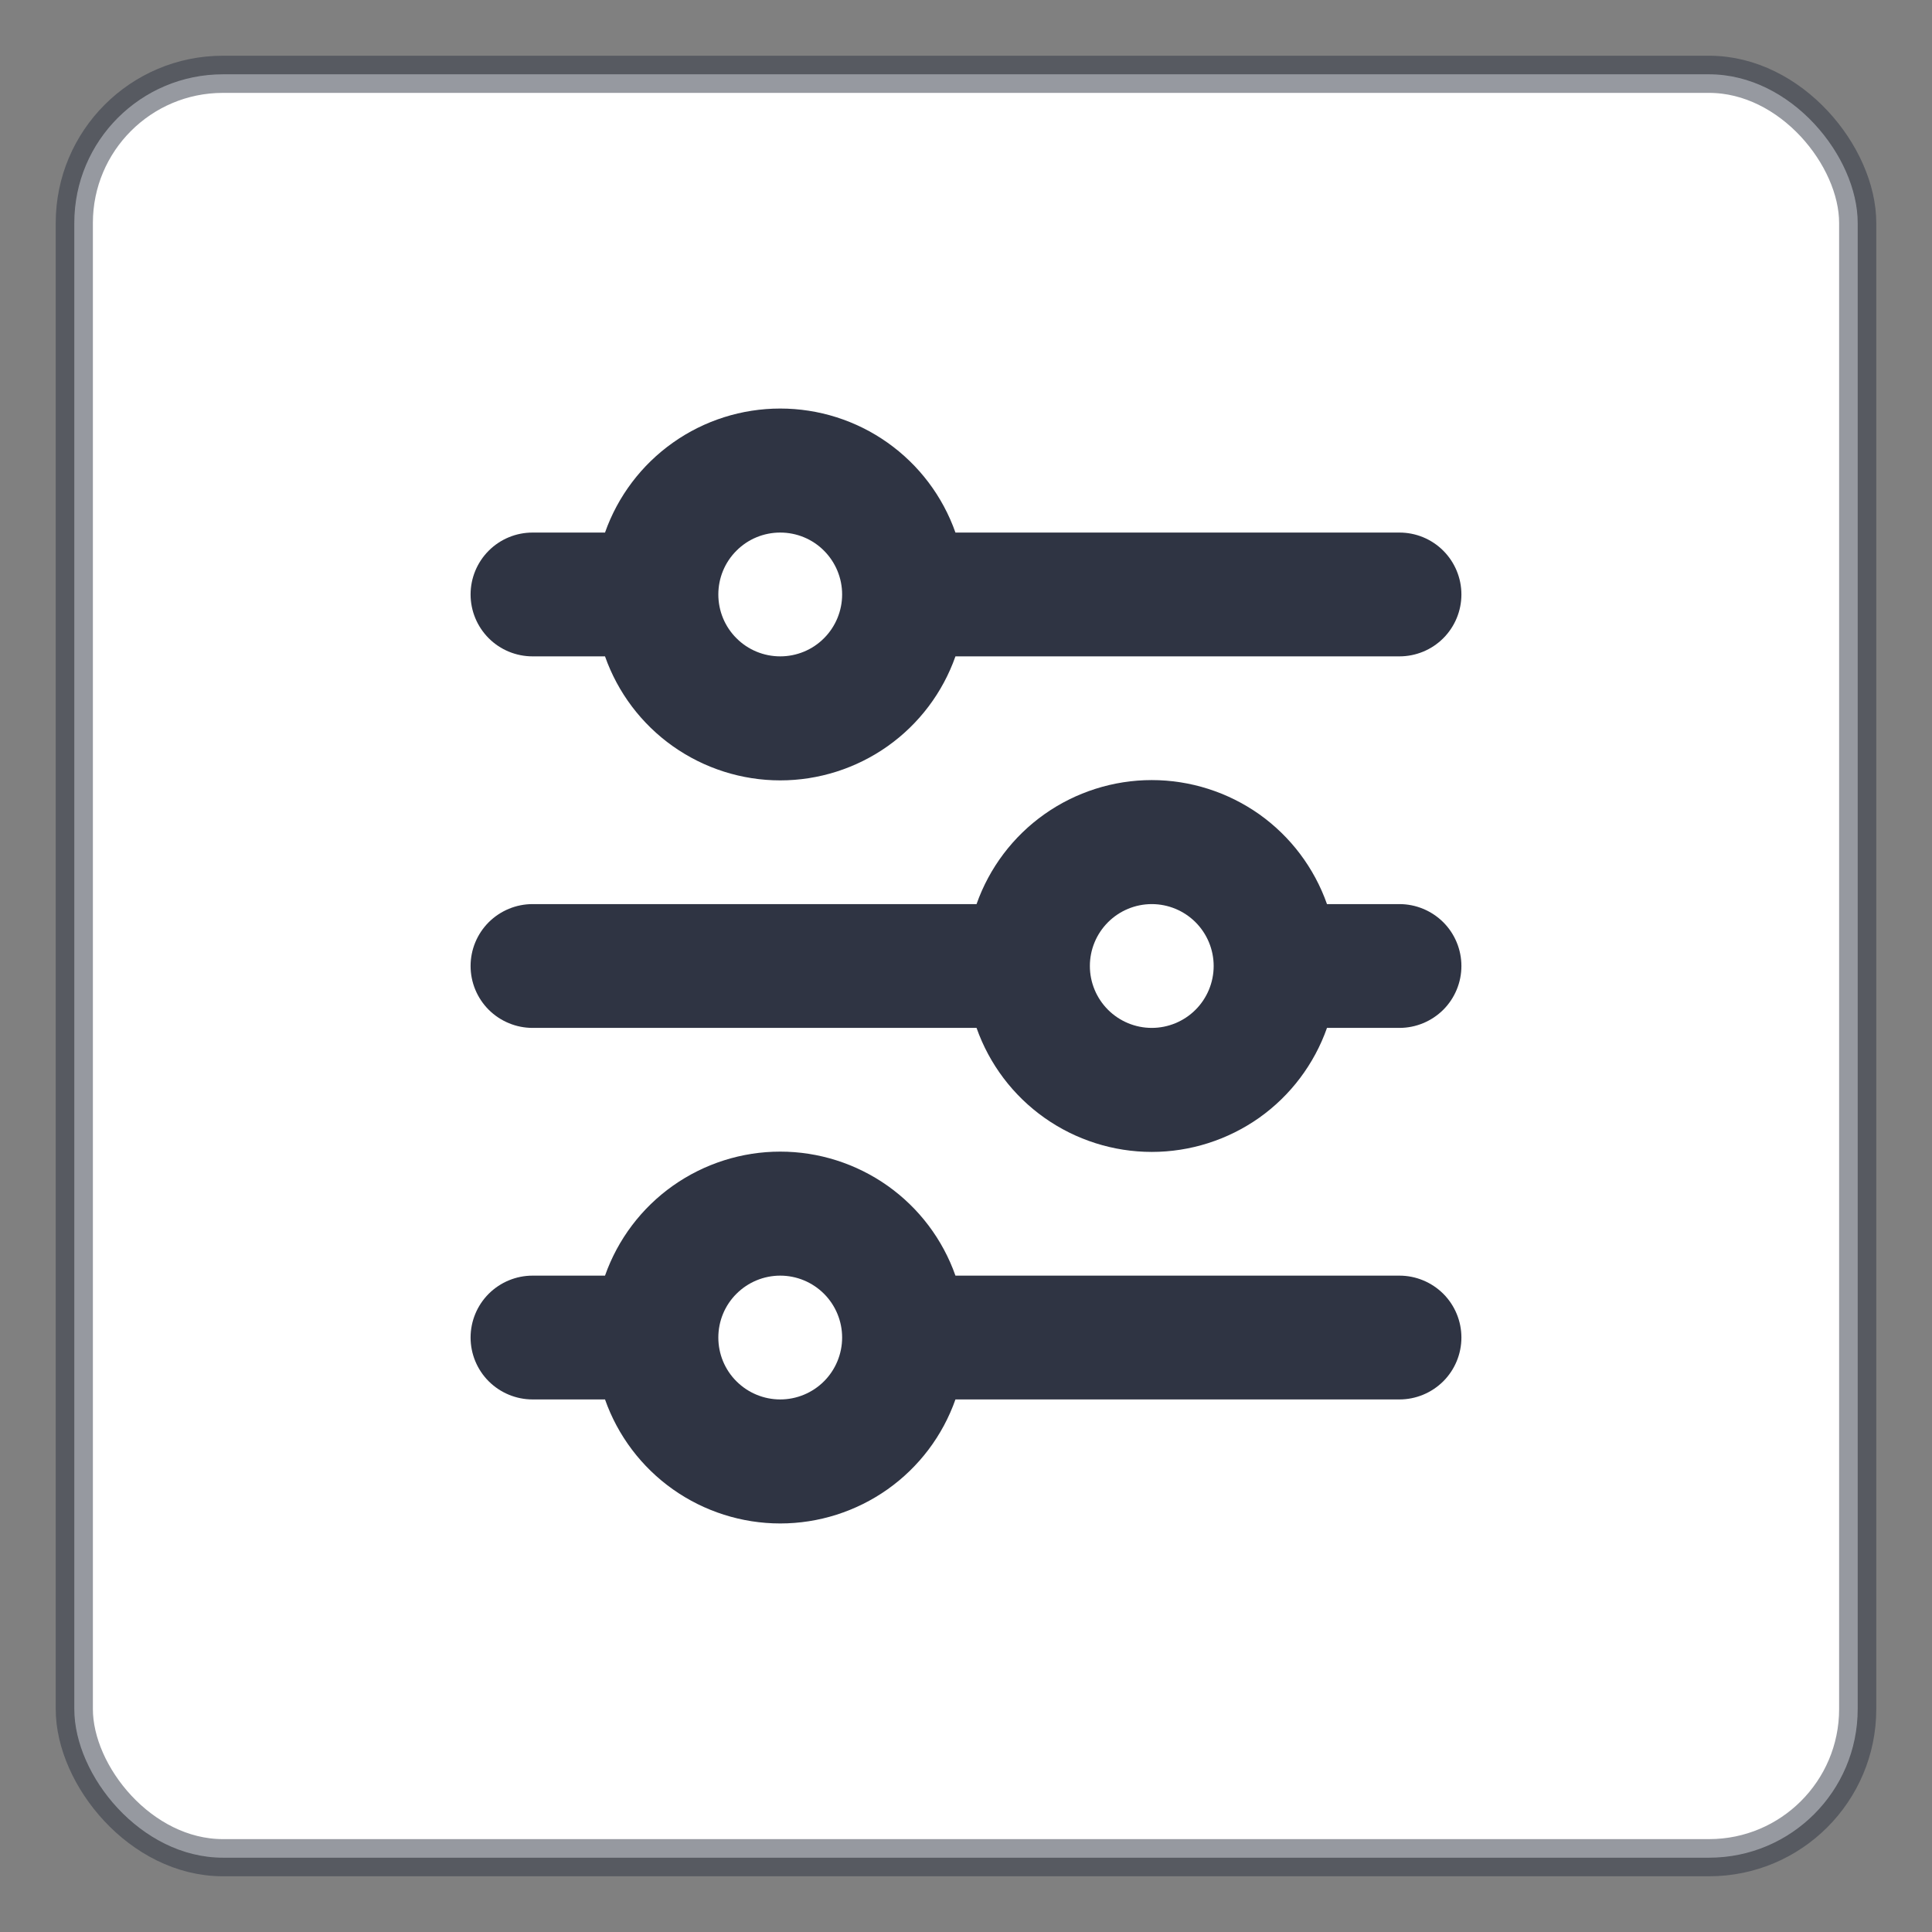 <svg width="26" height="26" viewBox="0 0 26 26" fill="none" xmlns="http://www.w3.org/2000/svg">
<rect x="0" y="0" width="26" height="26" fill="#808080" stroke="none"/>
<rect x="1" y="1" width="24" height="24" rx="2" fill="white" stroke="#2F3443" stroke-opacity="0.5" stroke-width="0.5"/>
<path d="M10.5 7.167C10.279 7.167 10.067 7.254 9.911 7.411C9.754 7.567 9.667 7.779 9.667 8C9.667 8.221 9.754 8.433 9.911 8.589C10.067 8.746 10.279 8.833 10.5 8.833C10.721 8.833 10.933 8.746 11.089 8.589C11.245 8.433 11.333 8.221 11.333 8C11.333 7.779 11.245 7.567 11.089 7.411C10.933 7.254 10.721 7.167 10.5 7.167ZM8.142 7.167C8.314 6.679 8.633 6.256 9.056 5.957C9.478 5.658 9.983 5.498 10.5 5.498C11.017 5.498 11.522 5.658 11.944 5.957C12.367 6.256 12.686 6.679 12.858 7.167H18.833C19.054 7.167 19.266 7.254 19.423 7.411C19.579 7.567 19.667 7.779 19.667 8C19.667 8.221 19.579 8.433 19.423 8.589C19.266 8.746 19.054 8.833 18.833 8.833H12.858C12.686 9.321 12.367 9.744 11.944 10.043C11.522 10.341 11.017 10.502 10.5 10.502C9.983 10.502 9.478 10.341 9.056 10.043C8.633 9.744 8.314 9.321 8.142 8.833H7.167C6.946 8.833 6.734 8.746 6.577 8.589C6.421 8.433 6.333 8.221 6.333 8C6.333 7.779 6.421 7.567 6.577 7.411C6.734 7.254 6.946 7.167 7.167 7.167H8.142ZM15.5 12.167C15.279 12.167 15.067 12.255 14.911 12.411C14.755 12.567 14.667 12.779 14.667 13C14.667 13.221 14.755 13.433 14.911 13.589C15.067 13.745 15.279 13.833 15.5 13.833C15.721 13.833 15.933 13.745 16.089 13.589C16.245 13.433 16.333 13.221 16.333 13C16.333 12.779 16.245 12.567 16.089 12.411C15.933 12.255 15.721 12.167 15.5 12.167ZM13.142 12.167C13.314 11.679 13.633 11.256 14.056 10.957C14.478 10.659 14.983 10.498 15.5 10.498C16.017 10.498 16.522 10.659 16.945 10.957C17.367 11.256 17.686 11.679 17.858 12.167H18.833C19.054 12.167 19.266 12.255 19.423 12.411C19.579 12.567 19.667 12.779 19.667 13C19.667 13.221 19.579 13.433 19.423 13.589C19.266 13.745 19.054 13.833 18.833 13.833H17.858C17.686 14.321 17.367 14.744 16.945 15.043C16.522 15.341 16.017 15.502 15.5 15.502C14.983 15.502 14.478 15.341 14.056 15.043C13.633 14.744 13.314 14.321 13.142 13.833H7.167C6.946 13.833 6.734 13.745 6.577 13.589C6.421 13.433 6.333 13.221 6.333 13C6.333 12.779 6.421 12.567 6.577 12.411C6.734 12.255 6.946 12.167 7.167 12.167H13.142ZM10.5 17.167C10.279 17.167 10.067 17.255 9.911 17.411C9.754 17.567 9.667 17.779 9.667 18C9.667 18.221 9.754 18.433 9.911 18.589C10.067 18.745 10.279 18.833 10.5 18.833C10.721 18.833 10.933 18.745 11.089 18.589C11.245 18.433 11.333 18.221 11.333 18C11.333 17.779 11.245 17.567 11.089 17.411C10.933 17.255 10.721 17.167 10.5 17.167ZM8.142 17.167C8.314 16.679 8.633 16.256 9.056 15.957C9.478 15.659 9.983 15.498 10.5 15.498C11.017 15.498 11.522 15.659 11.944 15.957C12.367 16.256 12.686 16.679 12.858 17.167H18.833C19.054 17.167 19.266 17.255 19.423 17.411C19.579 17.567 19.667 17.779 19.667 18C19.667 18.221 19.579 18.433 19.423 18.589C19.266 18.745 19.054 18.833 18.833 18.833H12.858C12.686 19.321 12.367 19.744 11.944 20.043C11.522 20.341 11.017 20.502 10.5 20.502C9.983 20.502 9.478 20.341 9.056 20.043C8.633 19.744 8.314 19.321 8.142 18.833H7.167C6.946 18.833 6.734 18.745 6.577 18.589C6.421 18.433 6.333 18.221 6.333 18C6.333 17.779 6.421 17.567 6.577 17.411C6.734 17.255 6.946 17.167 7.167 17.167H8.142Z" fill="#2F3443"/>
</svg>
